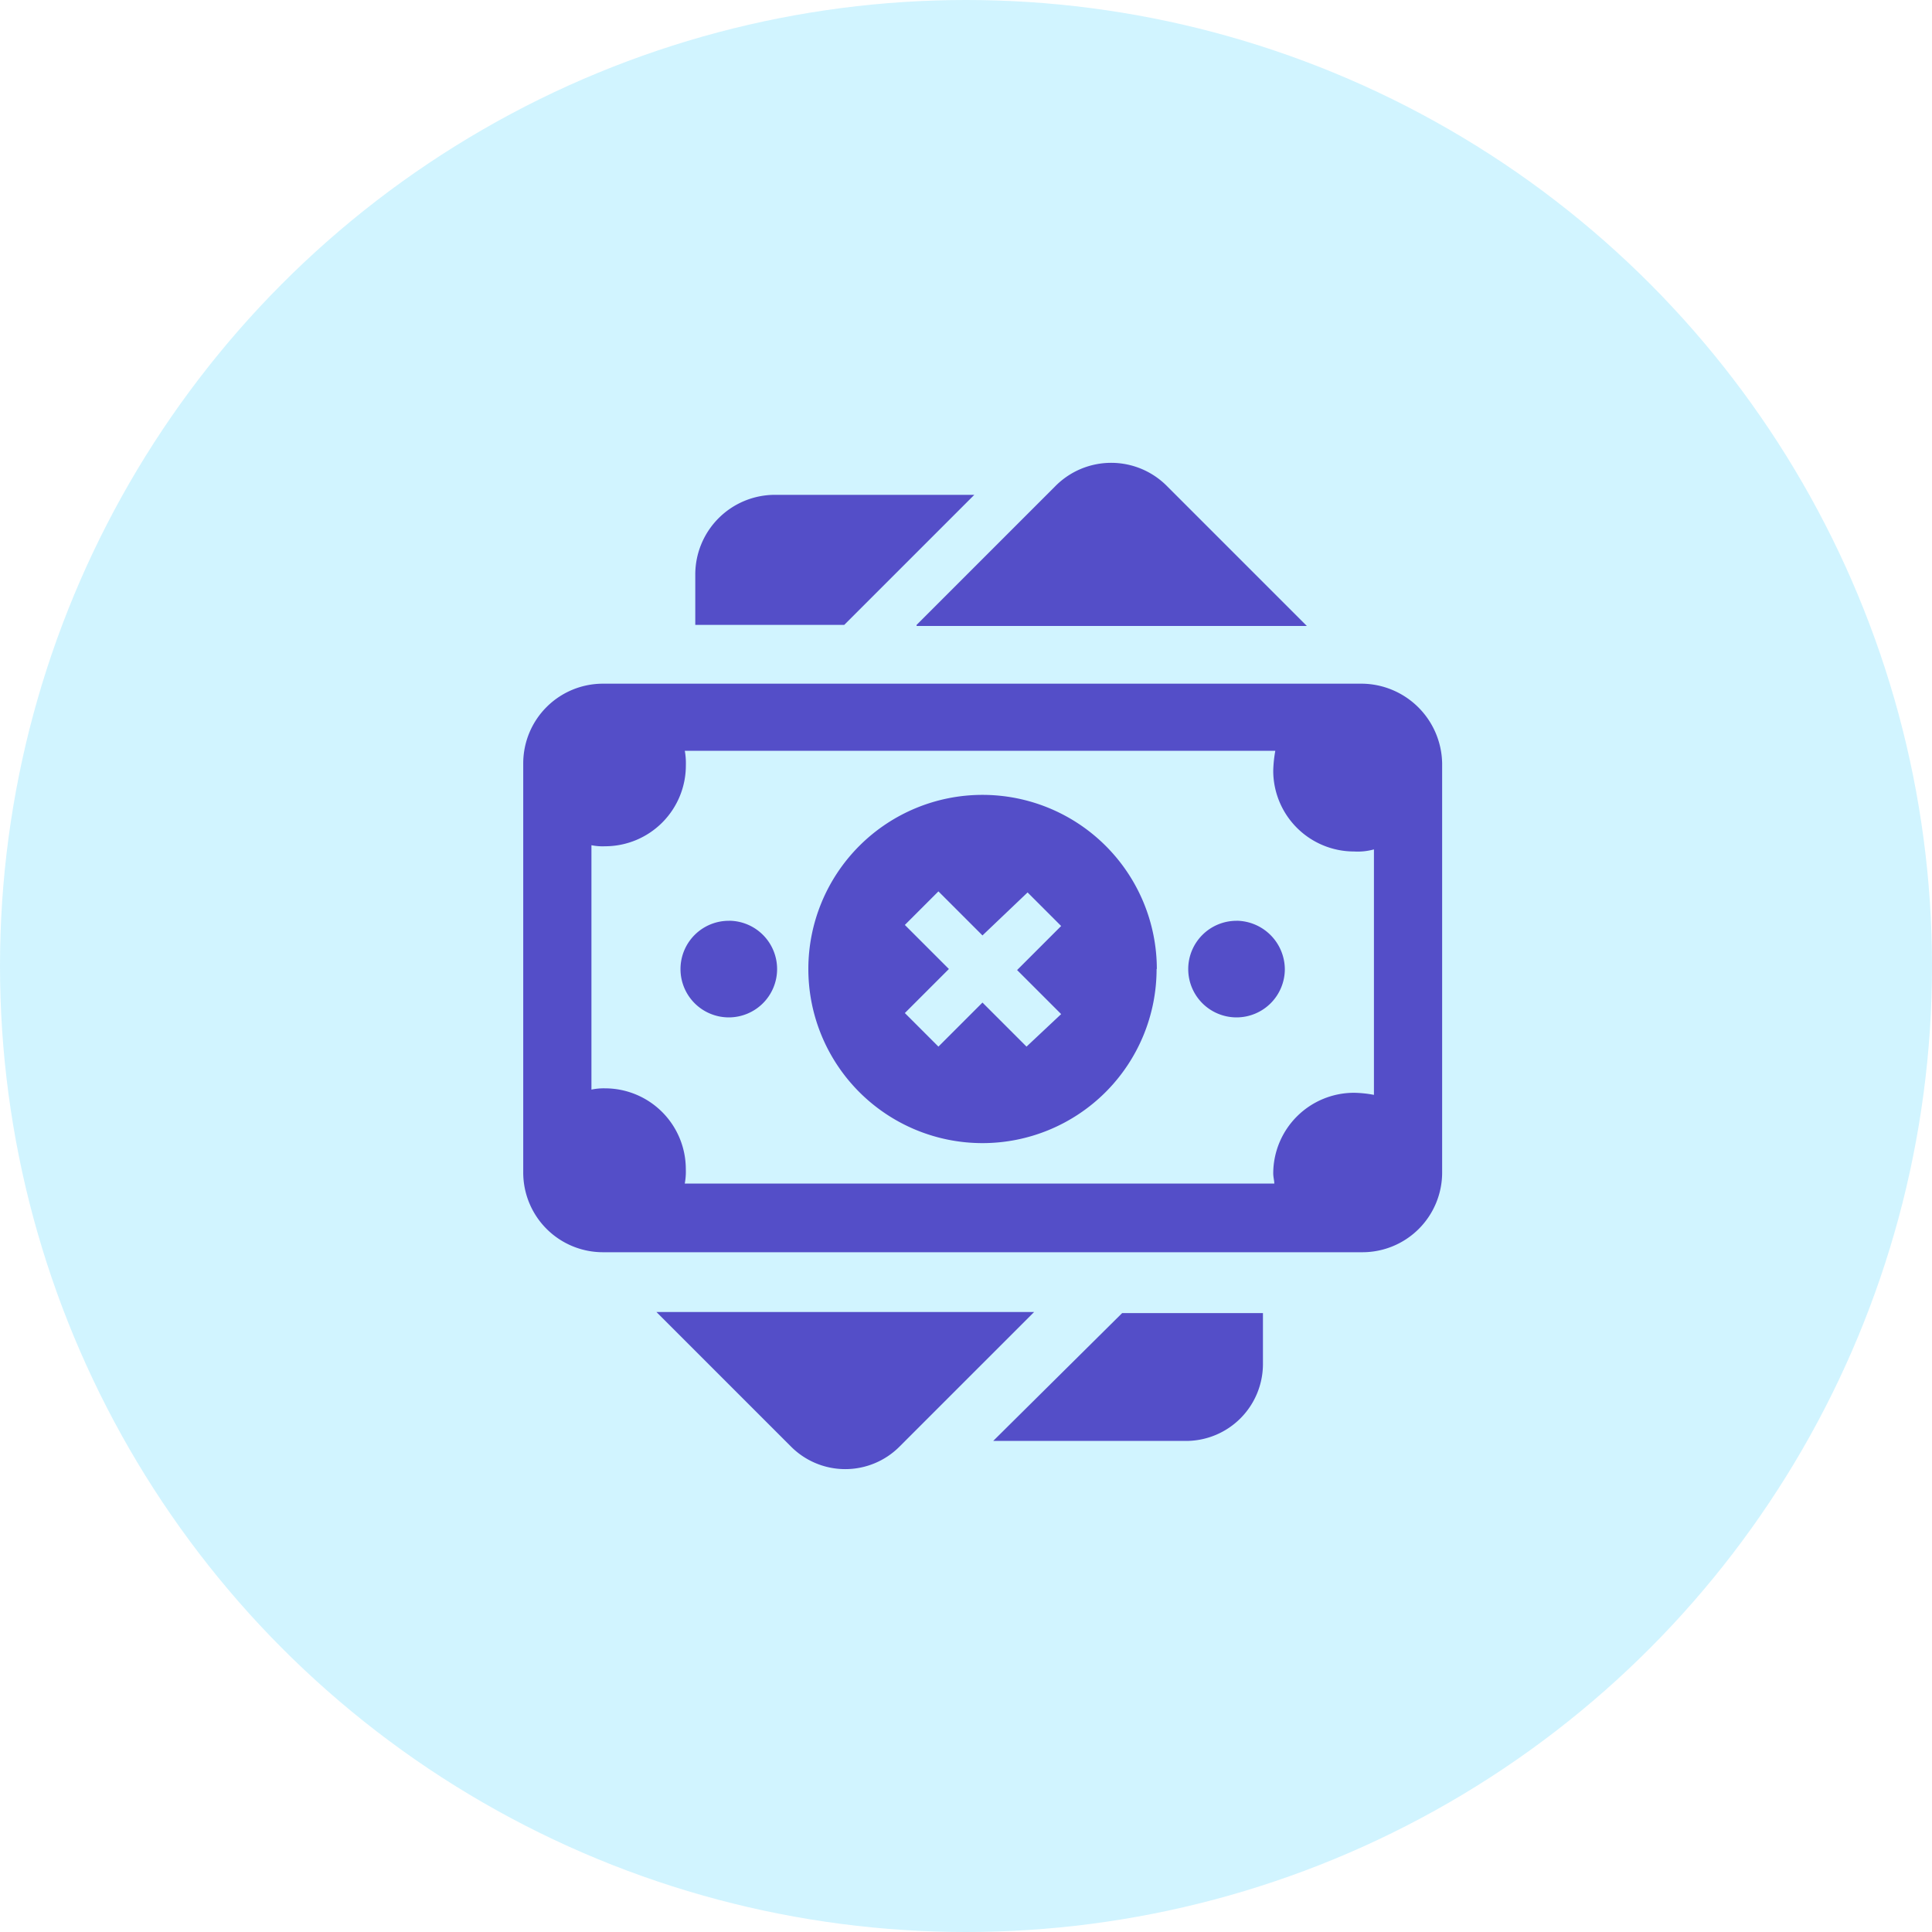 <svg xmlns="http://www.w3.org/2000/svg" width="40" height="40" viewBox="0 0 40 40">
    <g transform="translate(-20 -1227)">
        <circle data-name="Ellipse 442" cx="20" cy="20" r="20" transform="translate(20 1227)" style="fill:#64dbff;opacity:.3"/>
        <path data-name="Path 7770" d="M0 0h25v25H0z" style="fill:none" transform="translate(27.5 1234.5)"/>
        <g data-name="noun_Payment Denied_417157">
            <path data-name="Path 8755" d="m14.344 5.405 2.867-2.867a1.626 1.626 0 0 1 2.324 0l2.889 2.889h-8.08zm1.195-2.693h-4.127a1.65 1.65 0 0 0-1.65 1.651v1.042h3.084zM15.93 22.3h4a1.594 1.594 0 0 0 1.585-1.585v-1.062H18.6zm-6.972-2.669 2.78 2.78a1.586 1.586 0 0 0 2.259 0l2.78-2.78zm12.01-8.1a1 1 0 1 0 1 1 1.011 1.011 0 0 0-1-1.001zm-10.512 0a1 1 0 1 0 1 1 1 1 0 0 0-.999-1.001zm14.769-3.259v8.47a1.65 1.65 0 0 1-1.651 1.651H7.851A1.65 1.65 0 0 1 6.2 16.742v-8.47a1.65 1.65 0 0 1 1.651-1.65h15.724a1.678 1.678 0 0 1 1.65 1.65zm-1.412 1.781a1.269 1.269 0 0 1-.413.043 1.673 1.673 0 0 1-1.672-1.672 2.661 2.661 0 0 1 .043-.413H9.545a1.434 1.434 0 0 1 .022.3 1.673 1.673 0 0 1-1.673 1.677 1.147 1.147 0 0 1-.282-.022v5.06A1.238 1.238 0 0 1 7.894 15a1.673 1.673 0 0 1 1.672 1.672 1.336 1.336 0 0 1-.022.3H21.75c0-.065-.022-.13-.022-.217a1.673 1.673 0 0 1 1.672-1.663 2.4 2.4 0 0 1 .413.043zm-4.5 2.476a3.605 3.605 0 1 1-3.605-3.605 3.61 3.61 0 0 1 3.61 3.605zm-1.976.934-.912-.912.912-.912-.695-.695-.934.89-.912-.912-.695.695.912.912-.912.912.695.695.912-.912.912.912z" transform="translate(24.633 1234.533)" style="fill:#544ec8"/>
        </g>
    </g>
</svg>
